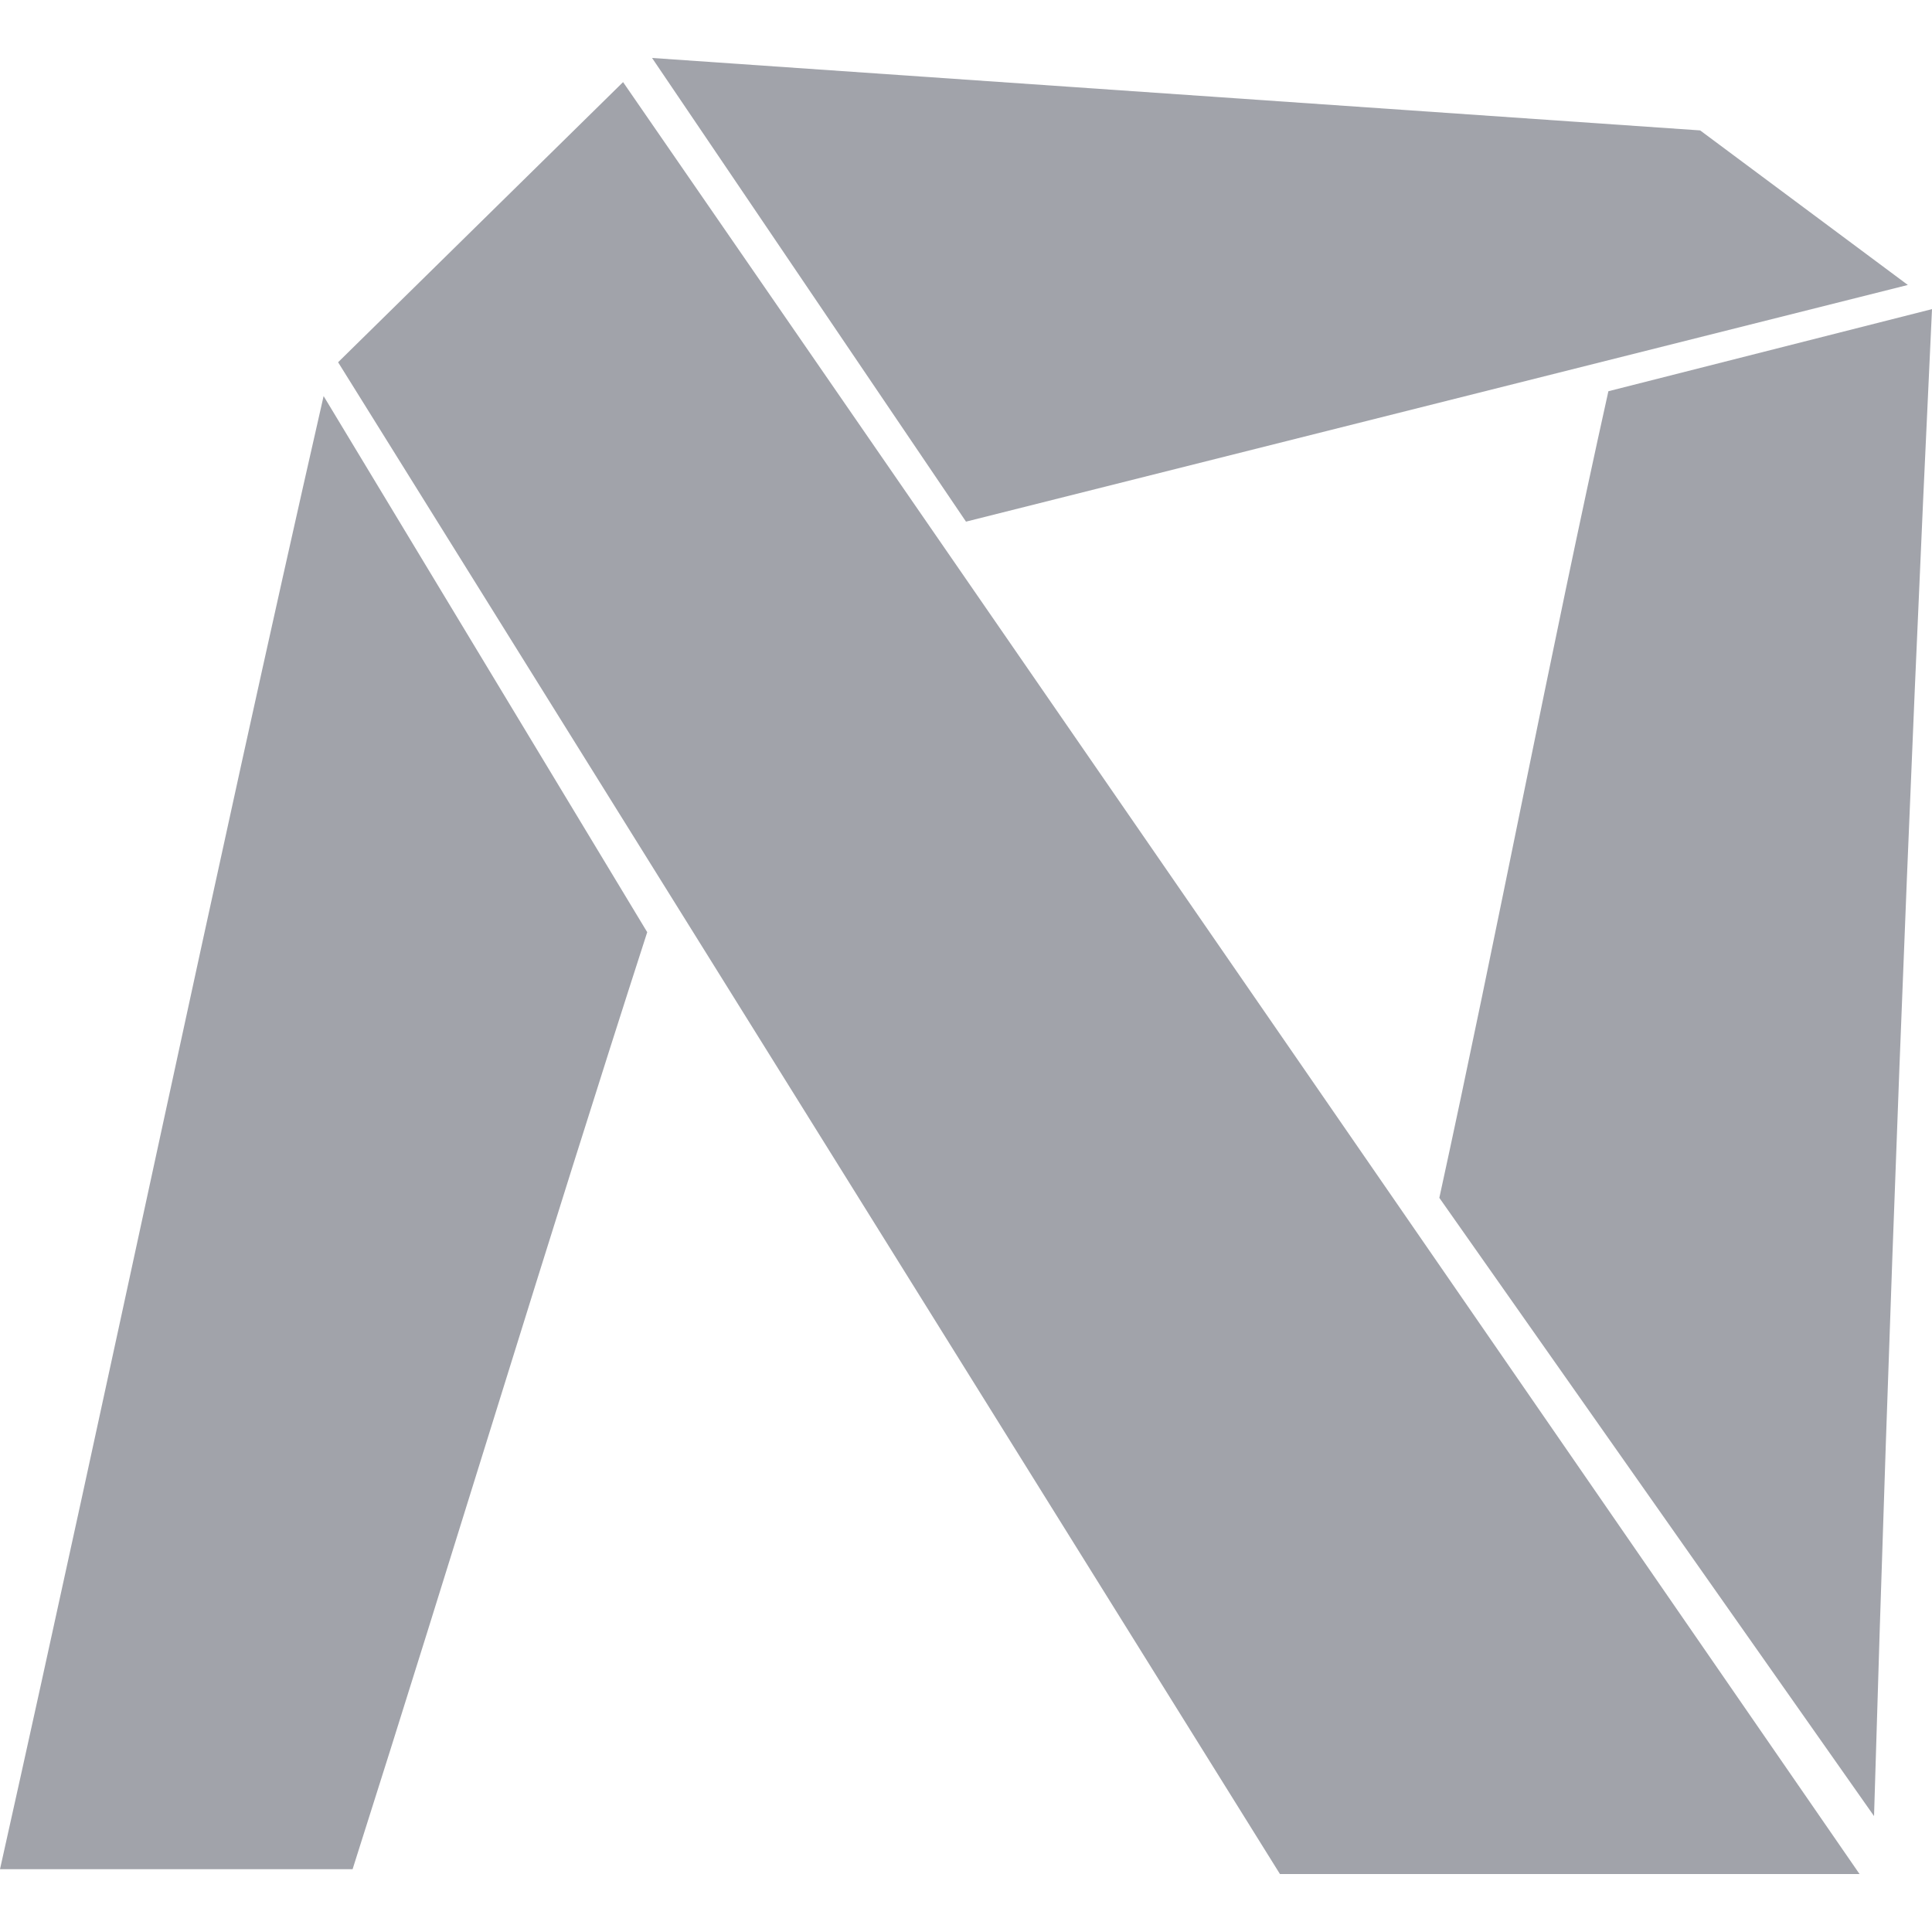 <?xml version="1.0" encoding="utf-8"?>
<!-- Generator: Adobe Illustrator 24.0.1, SVG Export Plug-In . SVG Version: 6.00 Build 0)  -->
<svg version="1.1" id="Layer_1" xmlns="http://www.w3.org/2000/svg" xmlns:xlink="http://www.w3.org/1999/xlink" x="0px" y="0px"
	 width="40px" height="40px" viewBox="0 0 40 40" style="enable-background:new 0 0 40 40;" xml:space="preserve">
<style type="text/css">
	.st0{fill-rule:evenodd;clip-rule:evenodd;fill:#A1A3AA;}
	.st1{fill:#A1A3AA;}
</style>
<path id="n-l" class="st0" d="M6.7,8.2l6.7,11.1c-2.1,6.5-4,12.8-6.1,19.4H0C2.3,28.4,4.4,18.3,6.7,8.2z"/>
<path id="n-r" class="st0" d="M38.8,37.6l-9-12.8c1.2-5.5,2.3-11.3,3.5-16.7L40,6.4C39.5,16.9,39.1,27.4,38.8,37.6z"/>
<path id="n-c" class="st1" d="M7,7.5l5.9-5.8l25.6,37.1h-12L7,7.5z"/>
<path id="d-up" class="st0" d="M39.5,5.9l-19.5,4.9l-6.5-9.6l21.7,1.5L39.5,5.9z"/>
</svg>
